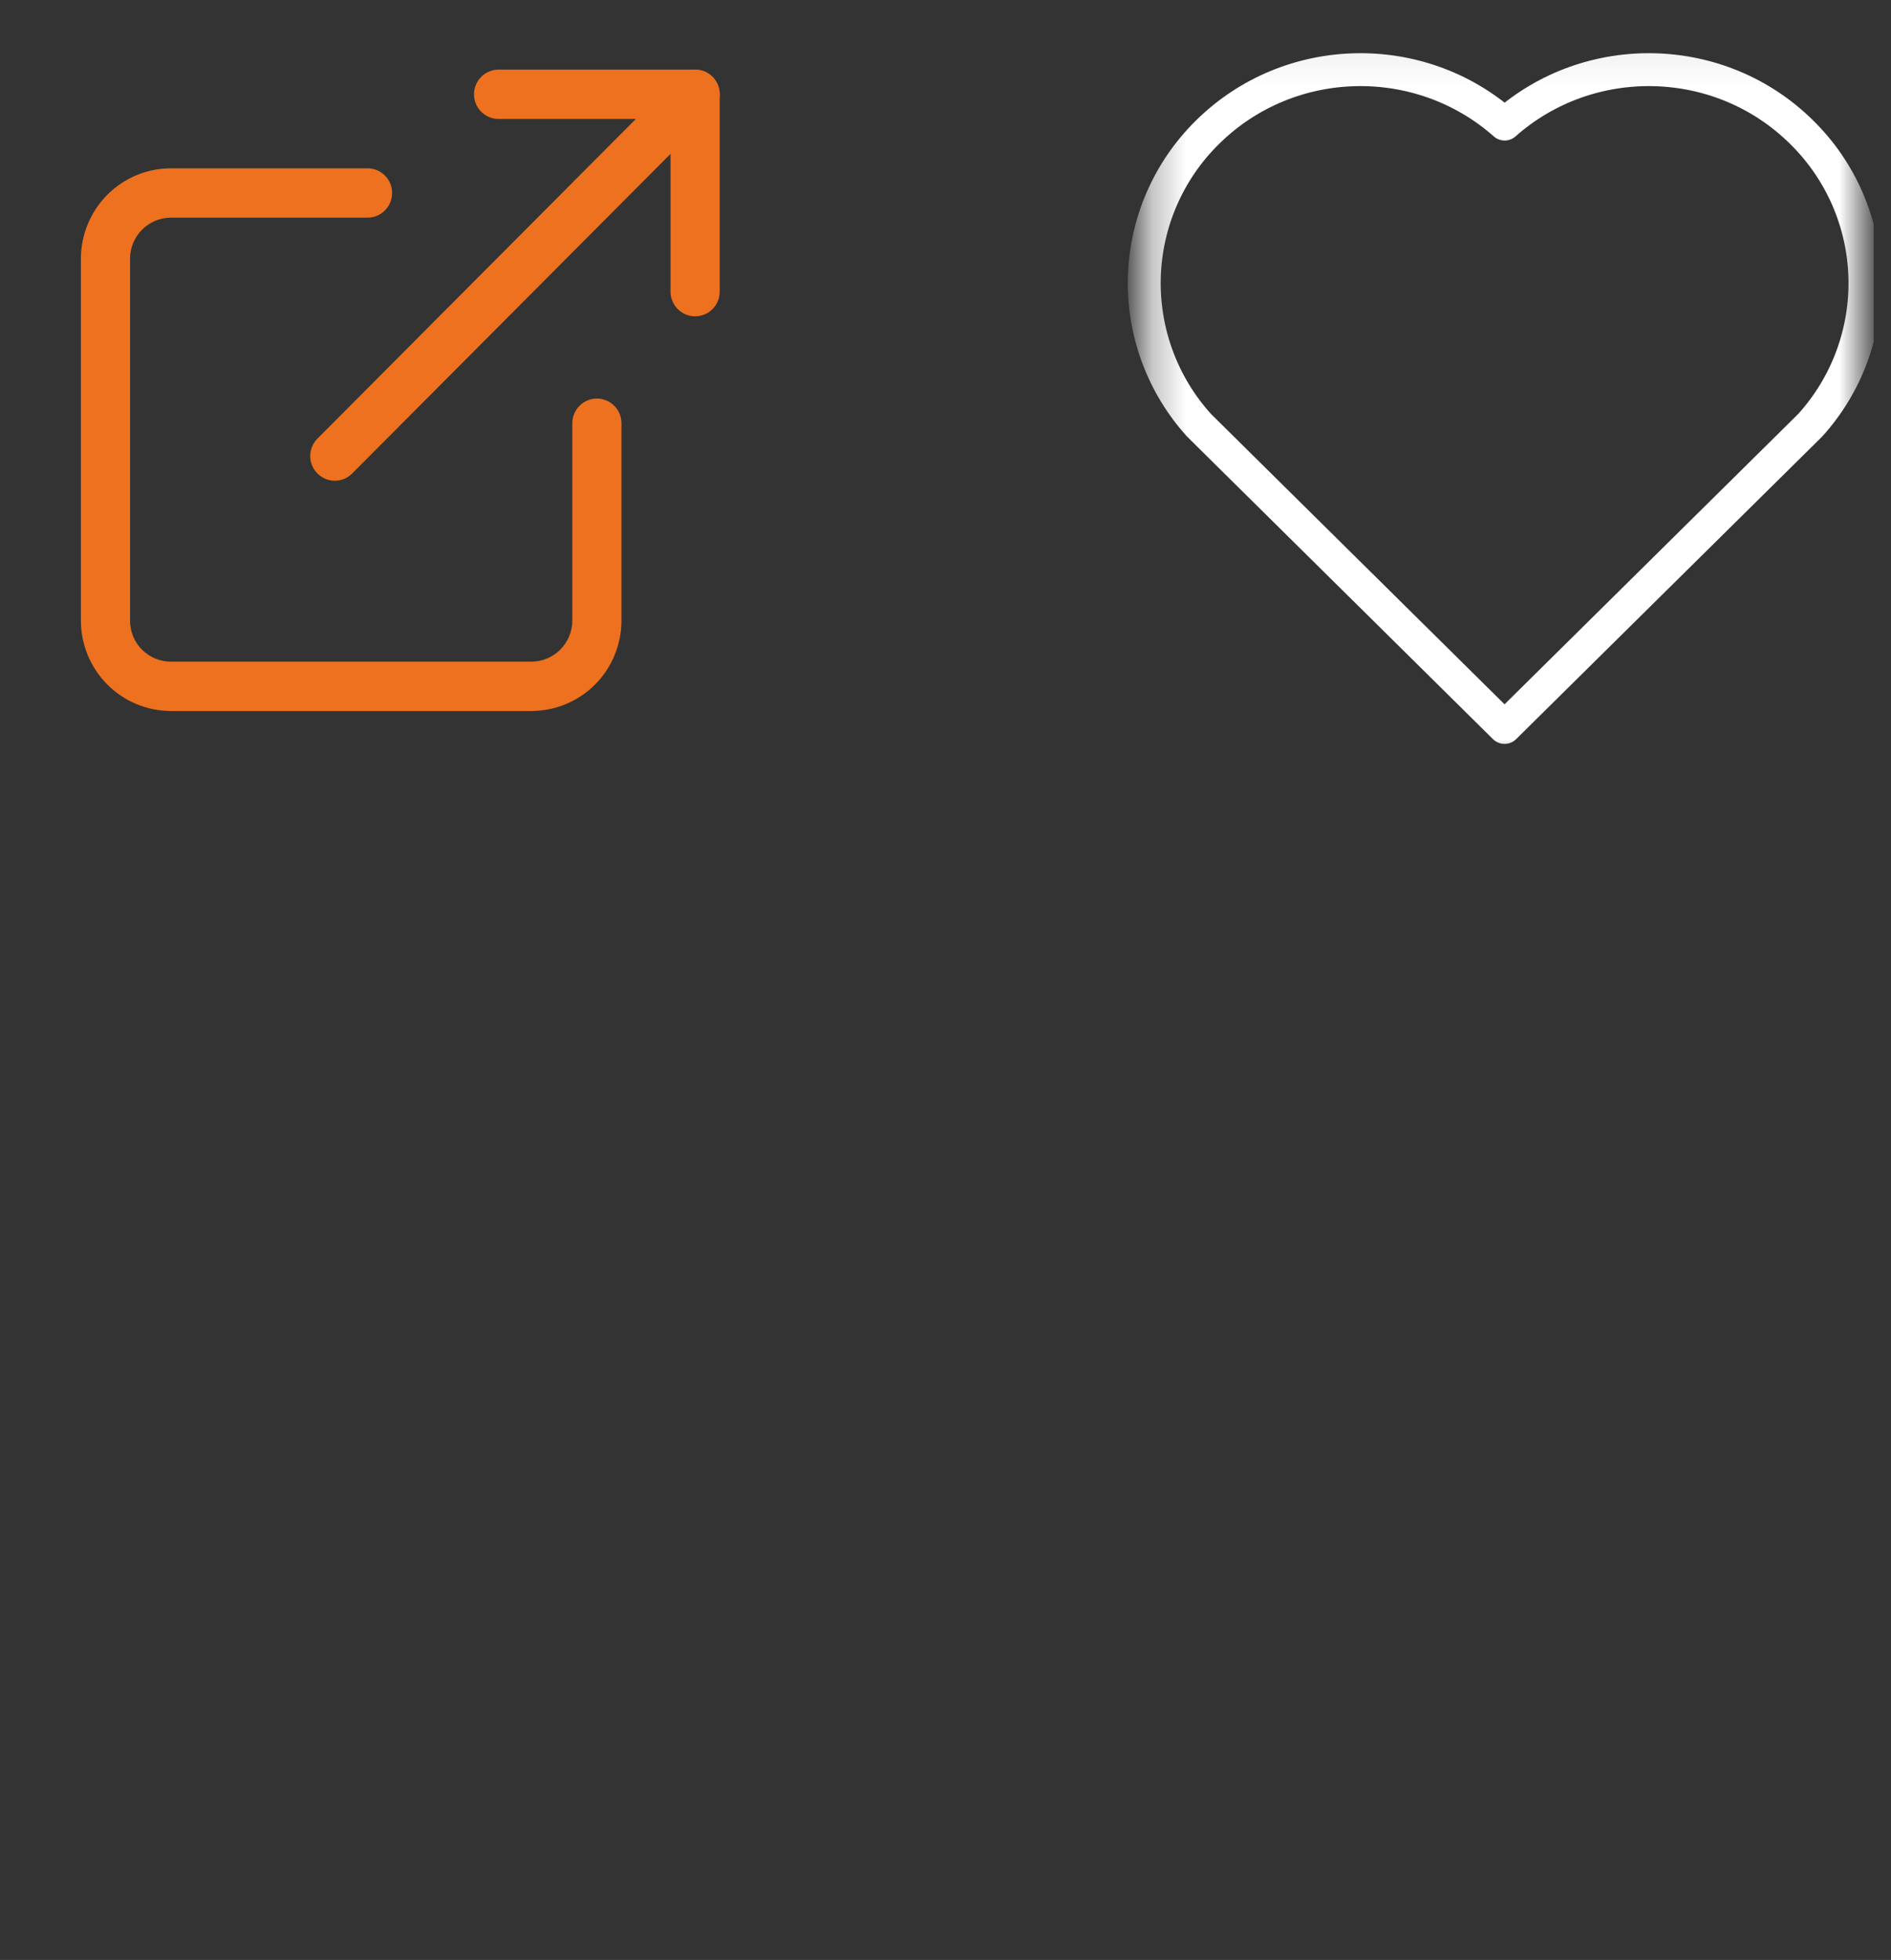 <svg width="55" height="57" viewBox="0 0 55 57" fill="none" xmlns="http://www.w3.org/2000/svg">
<rect x="0" y="0" width="55" height="57" fill="#333333" stroke="none"/>
<g clip-path="url(#clip0_8_1696)">
<path fill-rule="evenodd" clip-rule="evenodd" d="M4.973 6.33C4.658 6.33 4.355 6.456 4.132 6.68C3.908 6.904 3.782 7.208 3.783 7.525V18.047C3.782 18.204 3.812 18.36 3.871 18.505C3.931 18.65 4.018 18.782 4.129 18.893C4.24 19.004 4.371 19.092 4.516 19.152C4.661 19.212 4.817 19.243 4.973 19.243H15.454C15.77 19.243 16.073 19.116 16.296 18.893C16.52 18.668 16.646 18.364 16.646 18.047V12.308C16.646 11.912 16.965 11.591 17.36 11.591C17.755 11.591 18.075 11.912 18.075 12.308V18.047C18.075 18.745 17.799 19.414 17.307 19.908C17.064 20.152 16.775 20.345 16.457 20.477C16.139 20.61 15.798 20.677 15.454 20.678H4.973C4.278 20.678 3.612 20.4 3.121 19.908C2.629 19.413 2.352 18.744 2.353 18.047V7.525C2.353 6.827 2.63 6.159 3.121 5.665C3.364 5.421 3.652 5.227 3.97 5.095C4.288 4.963 4.629 4.895 4.973 4.895H10.691C11.085 4.895 11.405 5.216 11.405 5.612C11.405 6.008 11.085 6.33 10.691 6.33H4.973ZM13.786 2.743C13.786 2.347 14.106 2.025 14.501 2.025H20.218C20.613 2.025 20.933 2.347 20.933 2.743V8.482C20.933 8.878 20.613 9.199 20.218 9.199C20.124 9.199 20.031 9.181 19.944 9.144C19.858 9.108 19.779 9.055 19.712 8.989C19.646 8.922 19.593 8.843 19.557 8.756C19.521 8.669 19.503 8.576 19.503 8.482V3.46H14.5C14.311 3.459 14.129 3.383 13.995 3.249C13.861 3.115 13.786 2.932 13.786 2.743Z" fill="#ED711F"/>
<path fill-rule="evenodd" clip-rule="evenodd" d="M20.724 2.235C20.858 2.37 20.933 2.552 20.933 2.742C20.933 2.932 20.858 3.114 20.724 3.249L10.242 13.771C10.176 13.837 10.098 13.89 10.011 13.926C9.924 13.962 9.831 13.981 9.738 13.981C9.644 13.981 9.551 13.962 9.464 13.926C9.377 13.89 9.299 13.837 9.232 13.771C9.099 13.636 9.023 13.454 9.023 13.264C9.023 13.074 9.099 12.892 9.232 12.757L19.714 2.235C19.78 2.169 19.859 2.116 19.946 2.08C20.032 2.044 20.125 2.025 20.219 2.025C20.313 2.025 20.406 2.044 20.492 2.08C20.579 2.116 20.658 2.169 20.724 2.235Z" fill="#ED711F"/>
</g>
<g clip-path="url(#clip1_8_1696)">
<g clip-path="url(#clip2_8_1696)">
<mask id="mask0_8_1696" style="mask-type:luminance" maskUnits="userSpaceOnUse" x="33" y="1" width="22" height="22">
<path d="M33.28 1.068H54.242V22.112H33.28V1.068Z" fill="white"/>
</mask>
<g mask="url(#mask0_8_1696)">
<path d="M43.763 3.608C46.225 1.425 50.029 1.498 52.4 3.844C53.535 4.958 54.194 6.467 54.24 8.056C54.287 9.645 53.716 11.19 52.649 12.368L43.76 21.156L34.874 12.368C33.807 11.19 33.237 9.645 33.283 8.056C33.329 6.467 33.988 4.958 35.122 3.844C37.496 1.501 41.293 1.422 43.763 3.608Z" stroke="white" stroke-width="0.957" stroke-linejoin="round"/>
</g>
</g>
</g>
<defs>
<clipPath id="clip0_8_1696">
<rect width="22" height="22" fill="white" transform="translate(0.5 0.59)"/>
</clipPath>
<clipPath id="clip1_8_1696">
<rect width="22" height="22" fill="white" transform="translate(32.5 0.59)"/>
</clipPath>
<clipPath id="clip2_8_1696">
<rect width="22" height="22" fill="white" transform="translate(32.5 0.59)"/>
</clipPath>
</defs>
</svg>
